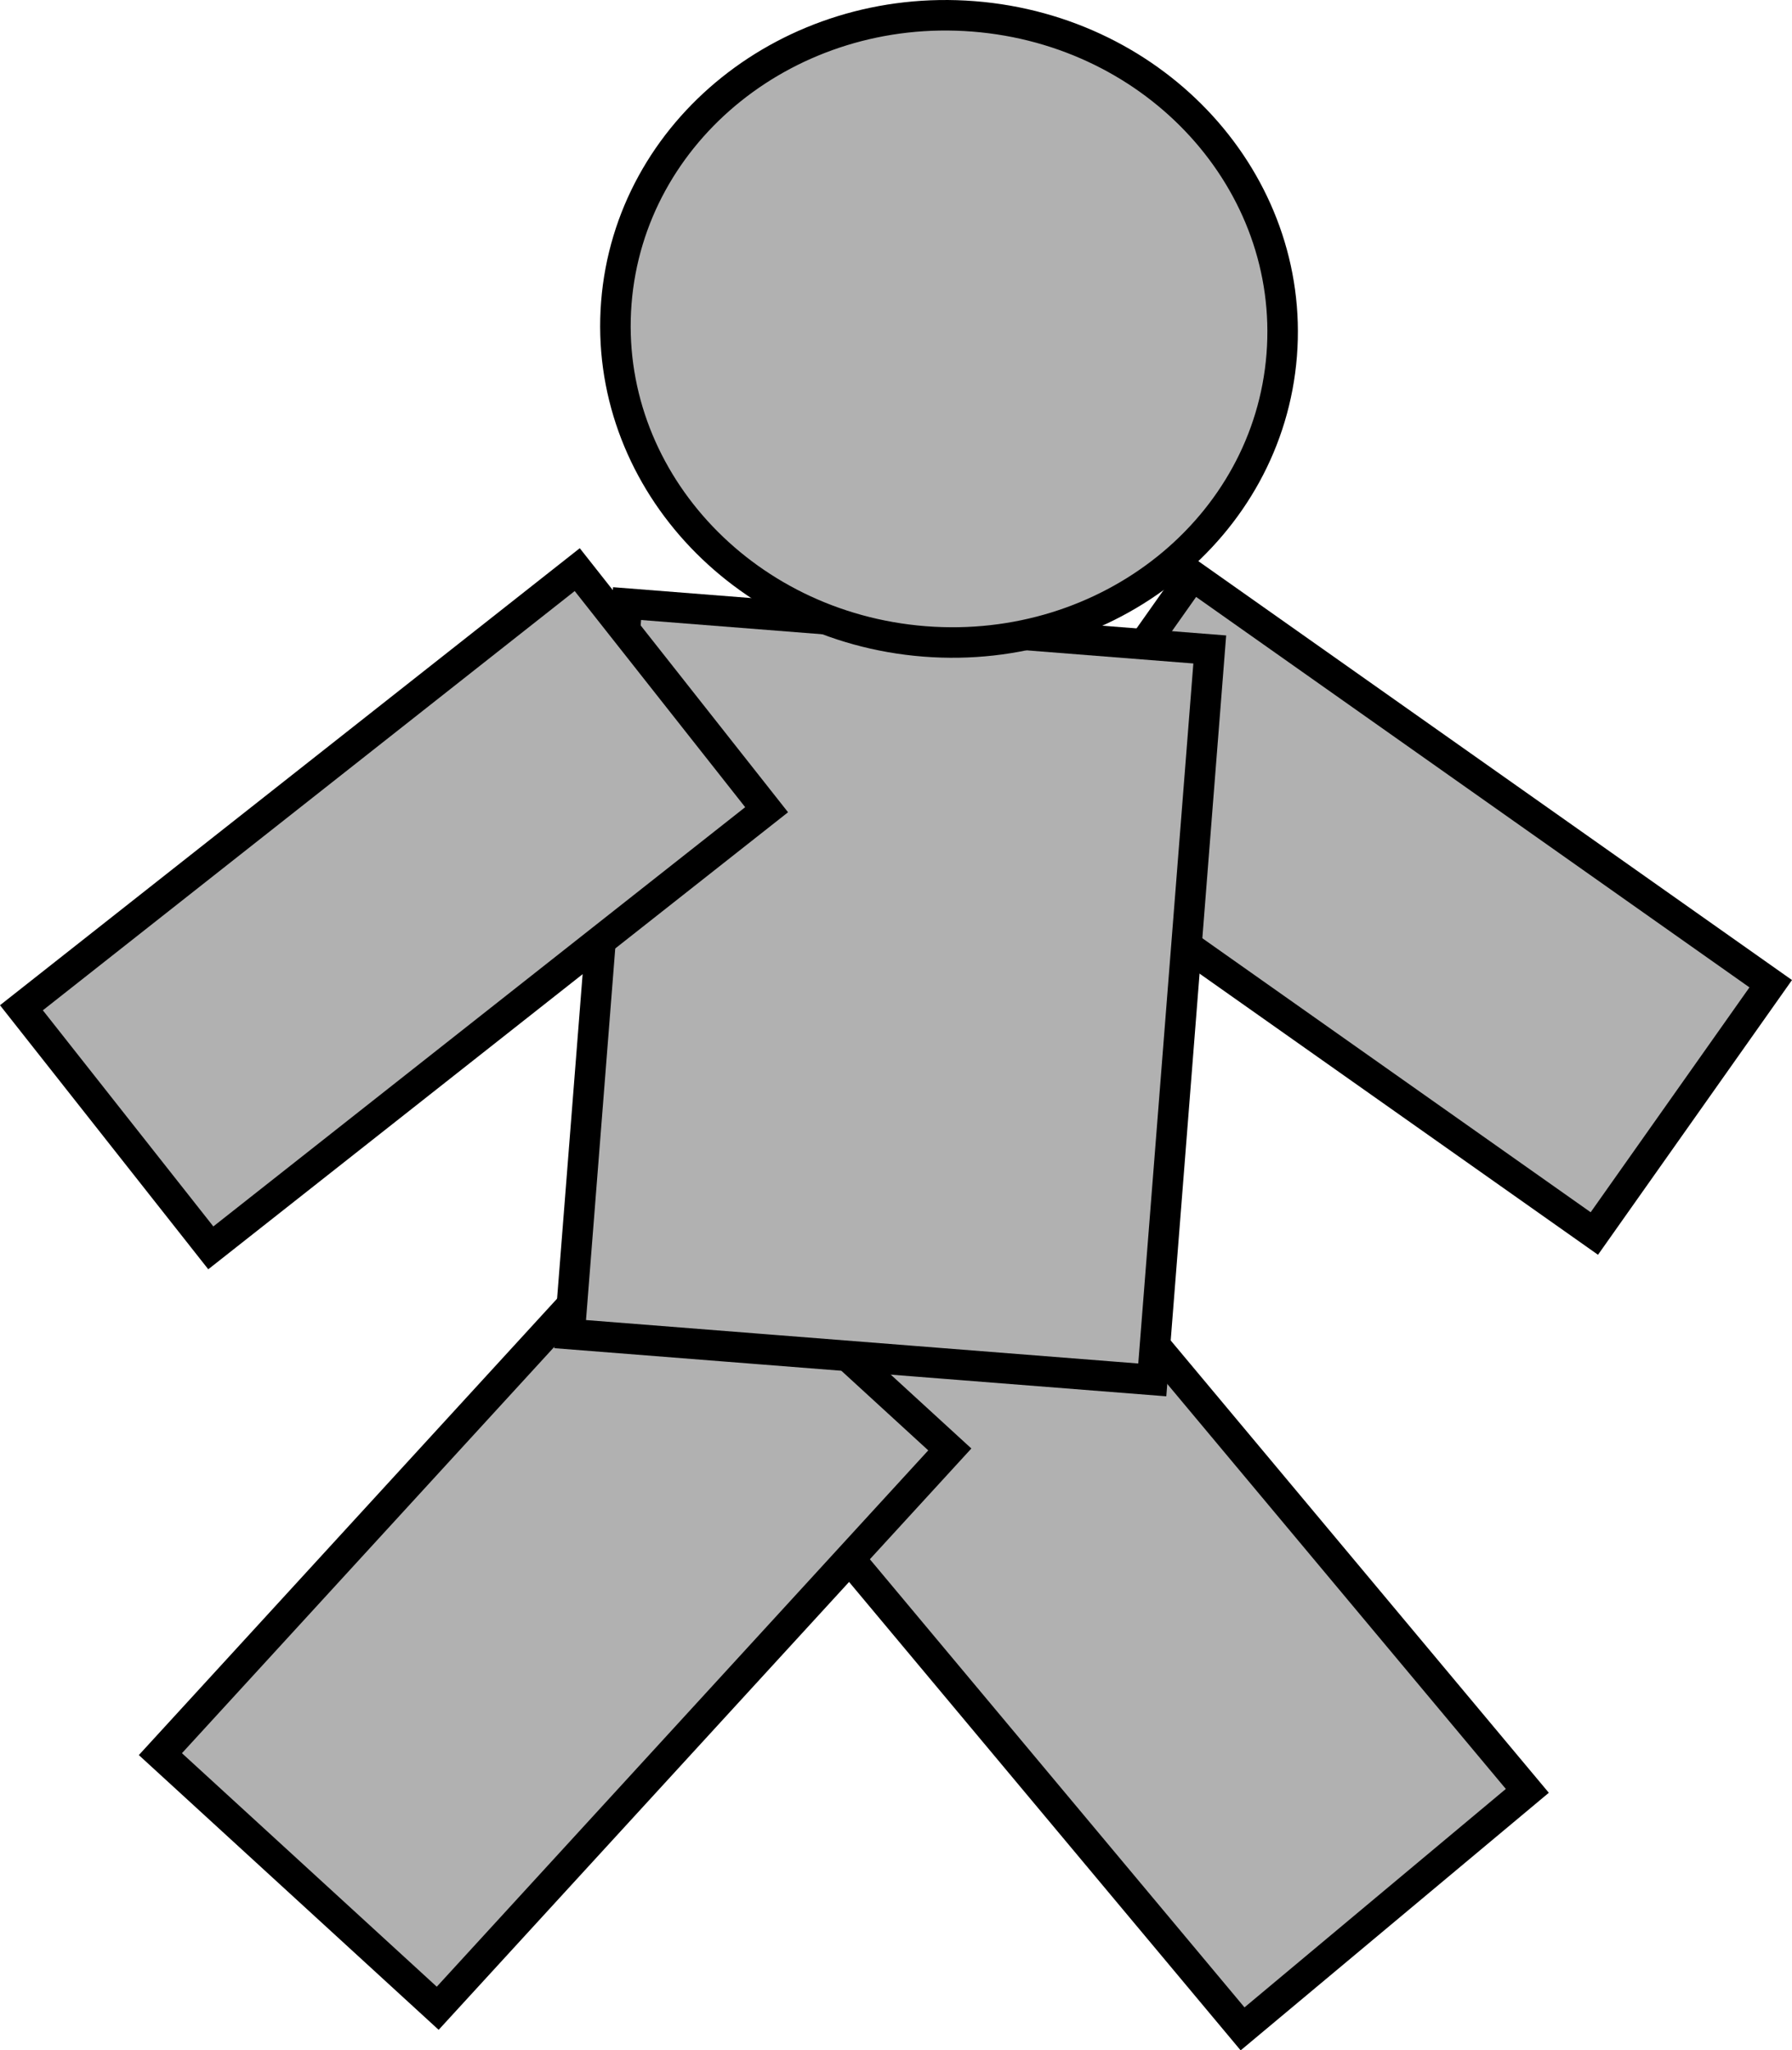 <svg version="1.1" xmlns="http://www.w3.org/2000/svg" xmlns:xlink="http://www.w3.org/1999/xlink" width="88.086" height="100.788" viewBox="0,0,88.086,100.788"><g transform="translate(-198.28,-130.234)"><g data-paper-data="{&quot;isPaintingLayer&quot;:true}" fill="#b1b1b1" fill-rule="nonzero" stroke="#000000" stroke-width="1.5" stroke-linecap="butt" stroke-linejoin="miter" stroke-miterlimit="10" stroke-dasharray="" stroke-dashoffset="0" style="mix-blend-mode: normal"><path d="M276.65,190.869l-28.425,-20.058l8.67,-12.279l28.425,20.058z" data-paper-data="{&quot;index&quot;:null}"/><path d="M259.359,229.966l-23.578,-28.205l13.997,-11.7l23.578,28.205z"/><path d="M206.164,216.461l25.172,-27.47l13.632,12.492l-25.172,27.47z"/><path d="M226.279,195.811l2.825,-35.906l28.642,2.254l-2.825,35.906c0,0 -7.409,-0.583 -11.66,-0.917c-5.13,-0.404 -16.982,-1.336 -16.982,-1.336z"/><path d="M261.283,147.688c-0.668,8.484 -8.53,14.786 -17.562,14.075c-9.032,-0.711 -15.812,-8.165 -15.145,-16.649c0.668,-8.484 8.53,-14.786 17.562,-14.075c9.032,0.711 15.812,8.165 15.145,16.649z" data-paper-data="{&quot;index&quot;:null}"/><path d="M199.333,179.772l27.321,-21.537l9.309,11.802l-27.321,21.537z" data-paper-data="{&quot;index&quot;:null}"/></g></g></svg>